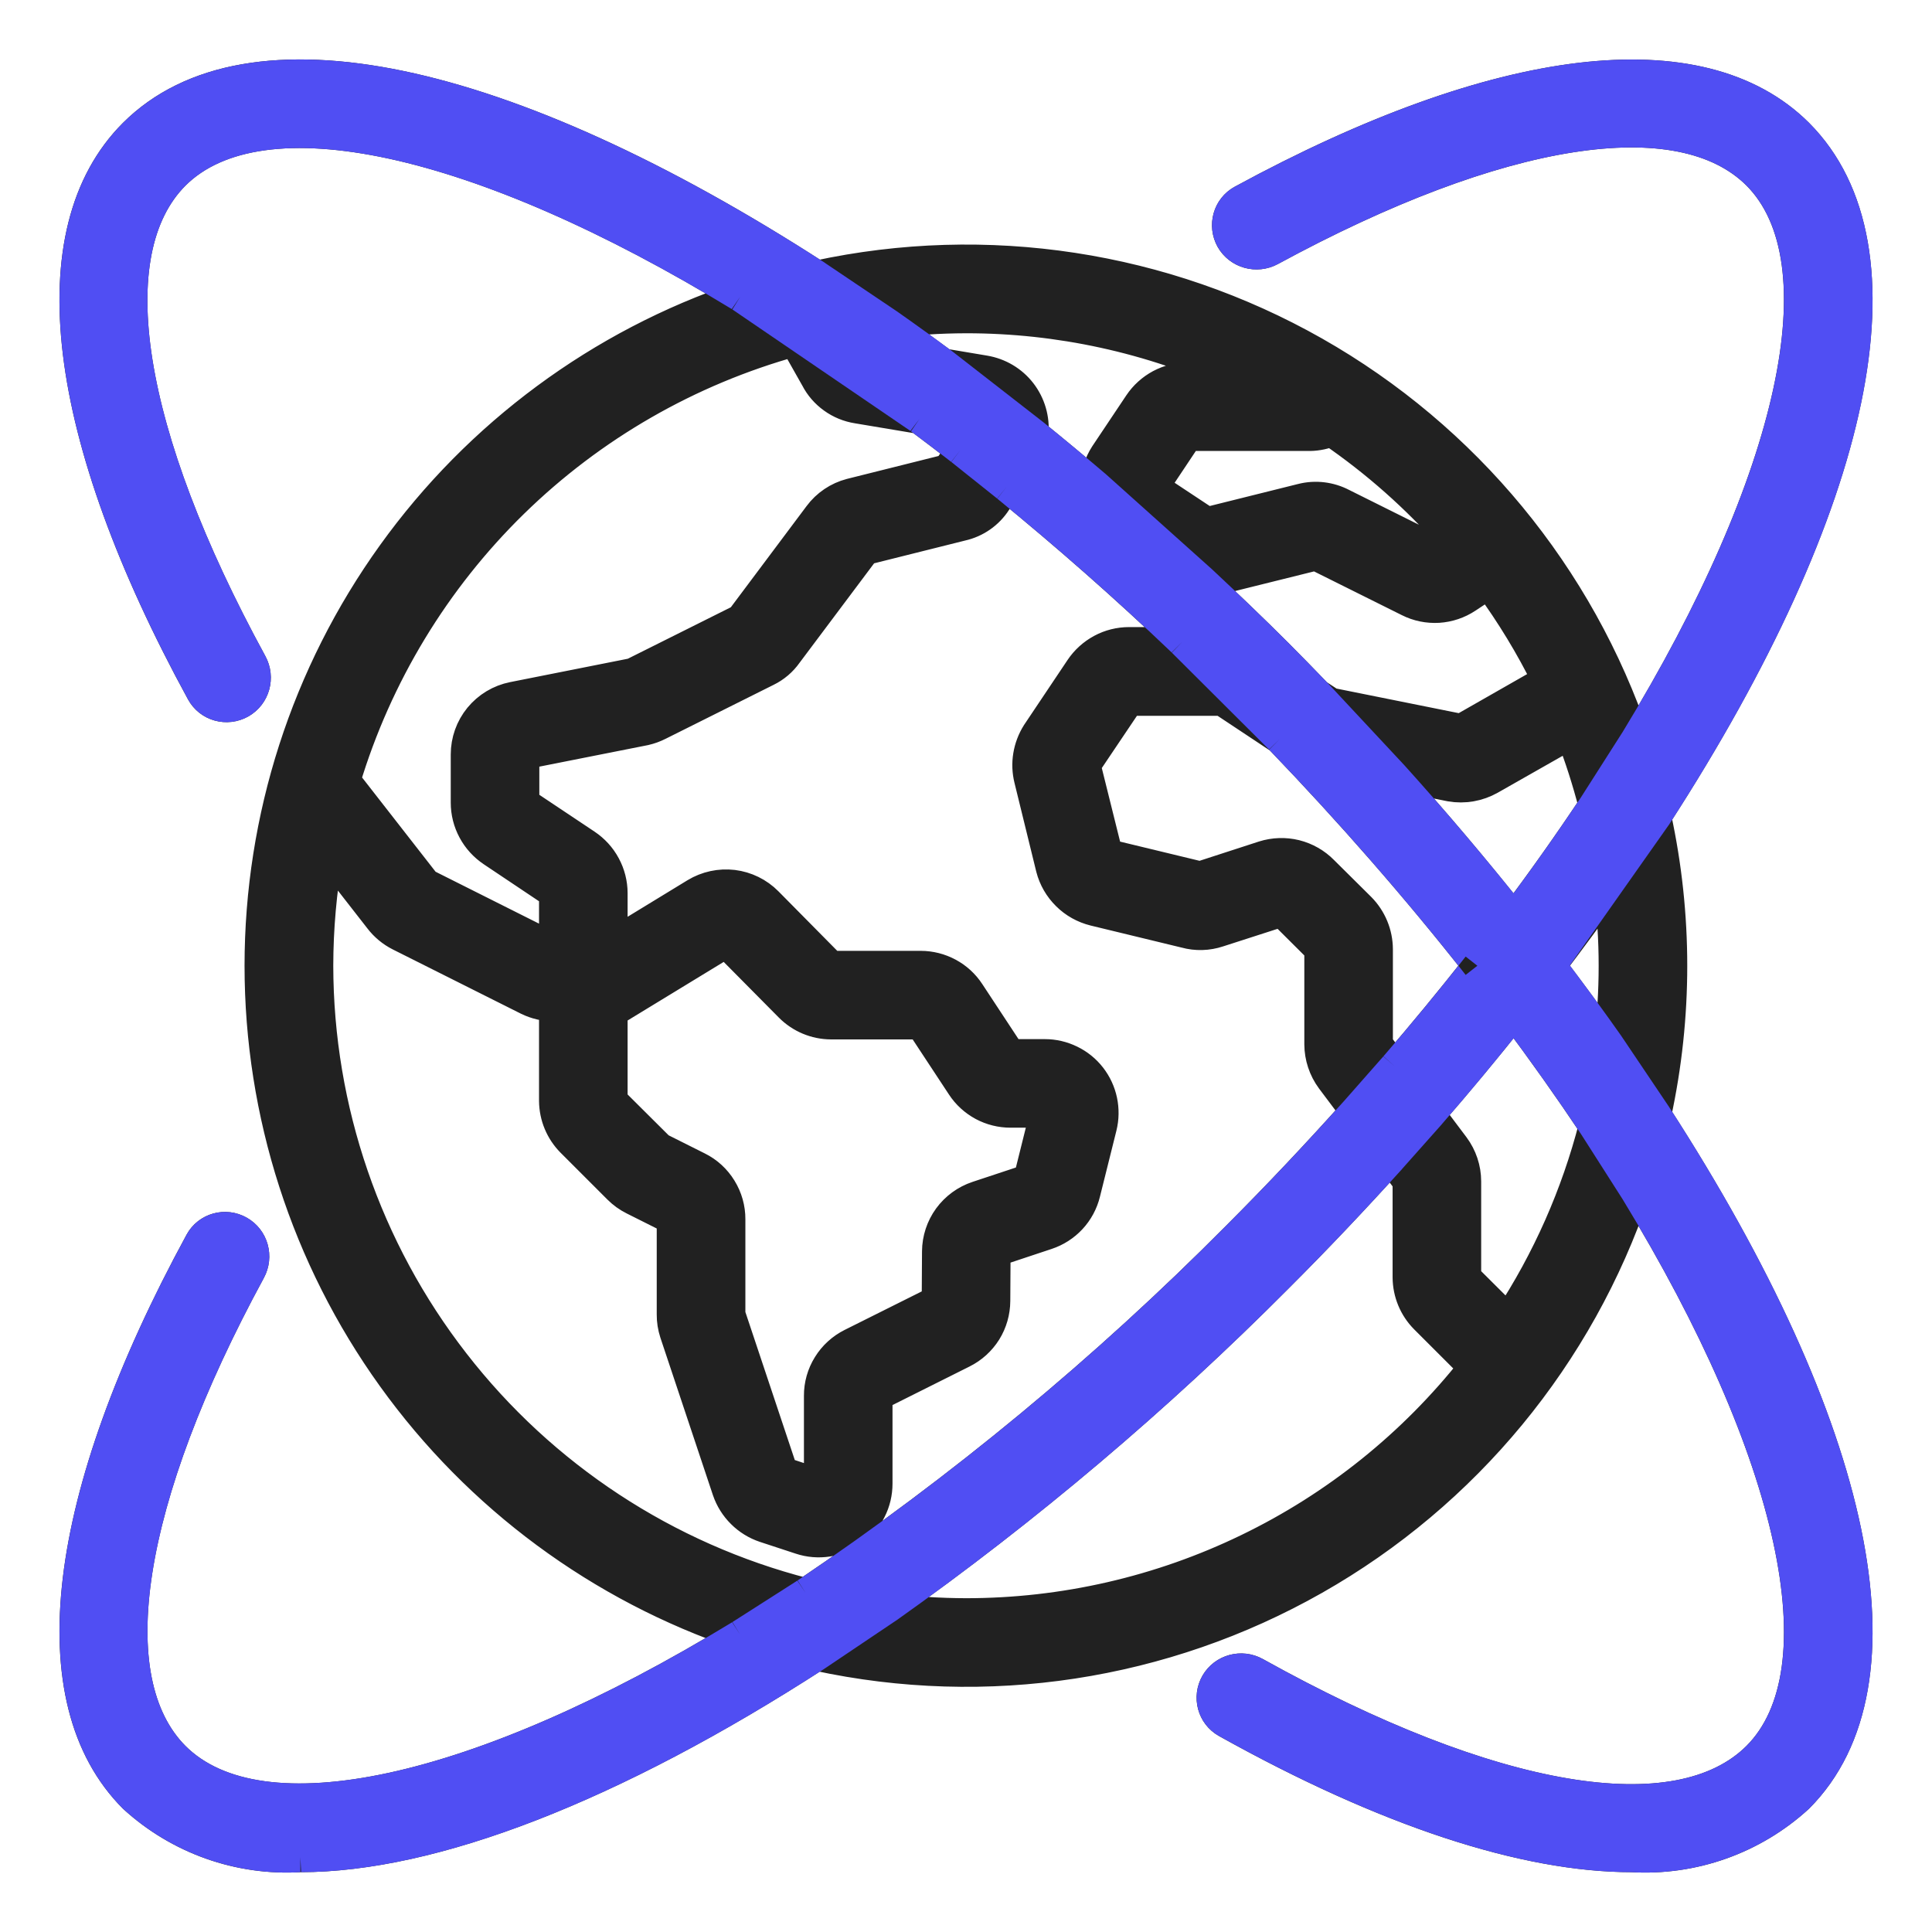 <svg width="26" height="26" viewBox="0 0 26 26" fill="none" xmlns="http://www.w3.org/2000/svg">
<path d="M22.291 15.003C22.578 13.681 22.578 12.313 22.291 10.99C25.024 6.768 25.741 3.337 24.204 1.795C22.887 0.482 20.168 0.81 16.713 2.688C16.521 2.792 16.454 3.034 16.561 3.225V3.225C16.669 3.415 16.911 3.481 17.103 3.377C20.178 1.708 22.608 1.322 23.644 2.355C24.796 3.51 24.147 6.449 22.006 9.958C21.26 7.744 19.725 5.883 17.694 4.73C15.662 3.577 13.277 3.212 10.994 3.706C6.769 0.977 3.335 0.258 1.795 1.796C0.476 3.117 0.811 5.846 2.706 9.317C2.811 9.509 3.053 9.575 3.244 9.467V9.467C3.434 9.359 3.5 9.117 3.395 8.925C1.709 5.836 1.318 3.395 2.355 2.356C3.511 1.203 6.451 1.853 9.96 3.993C8.075 4.628 6.436 5.839 5.276 7.454C4.115 9.069 3.491 11.008 3.491 12.996C3.491 14.985 4.115 16.924 5.276 18.539C6.436 20.154 8.075 21.364 9.96 22C6.447 24.141 3.508 24.79 2.355 23.638C1.324 22.603 1.706 20.175 3.375 17.102C3.479 16.91 3.413 16.668 3.222 16.561V16.561C3.032 16.453 2.79 16.52 2.686 16.712C0.809 20.165 0.481 22.881 1.795 24.198C2.097 24.474 2.452 24.687 2.837 24.824C3.223 24.961 3.632 25.019 4.041 24.995C5.817 24.995 8.237 24.066 10.991 22.285C13.275 22.78 15.661 22.416 17.693 21.262C19.725 20.109 21.26 18.247 22.006 16.034C24.147 19.544 24.796 22.483 23.645 23.637C22.581 24.697 20.074 24.27 16.899 22.502C16.708 22.396 16.466 22.46 16.356 22.649V22.649C16.247 22.839 16.311 23.081 16.502 23.188C18.648 24.385 20.517 24.995 21.959 24.995C22.367 25.019 22.777 24.961 23.163 24.824C23.548 24.687 23.903 24.474 24.205 24.198C25.741 22.658 25.023 19.226 22.291 15.003ZM19.575 15.424L19.253 14.996C19.643 14.547 20.017 14.097 20.375 13.644C20.754 14.15 21.11 14.653 21.445 15.154C21.207 16.077 20.819 16.955 20.296 17.751L19.733 17.19V15.899C19.733 15.728 19.677 15.561 19.575 15.424ZM18.545 14.054V12.775C18.544 12.564 18.461 12.363 18.313 12.213L17.812 11.716C17.709 11.611 17.579 11.537 17.436 11.501C17.294 11.466 17.144 11.471 17.004 11.515L16.151 11.792L14.909 11.492L14.612 10.298L15.194 9.433H16.446L17.221 9.947C18.176 10.941 19.072 11.967 19.881 12.996C19.525 13.448 19.154 13.899 18.767 14.348L18.545 14.054ZM20.033 7.861C20.331 8.268 20.593 8.699 20.816 9.151L19.665 9.808L17.909 9.455L17.728 9.336C17.554 9.156 17.379 8.975 17.201 8.797C16.865 8.461 16.523 8.134 16.179 7.812C16.264 7.821 16.351 7.815 16.435 7.794L17.707 7.478L18.954 8.099C19.078 8.162 19.217 8.19 19.357 8.182C19.496 8.173 19.63 8.128 19.746 8.051L20.033 7.861ZM21.136 9.881C21.257 10.194 21.359 10.514 21.443 10.839C21.11 11.339 20.754 11.843 20.373 12.349C19.863 11.706 19.321 11.065 18.752 10.433L19.52 10.587C19.705 10.619 19.895 10.586 20.059 10.493L21.136 9.881ZM20.877 12.996C21.143 12.646 21.403 12.295 21.648 11.946C21.736 12.644 21.736 13.35 21.648 14.048C21.403 13.698 21.143 13.347 20.877 12.996ZM19.535 7.242L19.31 7.392L18.07 6.774C17.899 6.684 17.702 6.66 17.515 6.708L16.243 7.025L15.53 6.553L15.986 5.869H17.634C17.731 5.867 17.827 5.846 17.917 5.809C18.513 6.218 19.057 6.699 19.535 7.242ZM16.623 5.077H15.986C15.855 5.077 15.726 5.11 15.611 5.171C15.496 5.233 15.397 5.322 15.324 5.431L14.866 6.116C14.787 6.238 14.744 6.379 14.74 6.523C14.464 6.288 14.188 6.059 13.91 5.834C13.928 5.636 13.87 5.437 13.748 5.279C13.626 5.121 13.448 5.016 13.251 4.983L12.697 4.89C12.447 4.705 12.198 4.525 11.95 4.351C12.298 4.308 12.649 4.286 13 4.285C14.251 4.284 15.487 4.554 16.623 5.077ZM10.692 4.597L10.973 5.094C11.028 5.201 11.108 5.293 11.206 5.363C11.304 5.434 11.417 5.48 11.536 5.499L12.372 5.639C12.556 5.777 12.74 5.916 12.924 6.059L12.753 6.312L11.446 6.639C11.274 6.684 11.121 6.787 11.015 6.93L9.967 8.33L8.514 9.056L6.903 9.376C6.723 9.412 6.562 9.509 6.445 9.651C6.329 9.793 6.266 9.97 6.266 10.153V10.803C6.266 10.934 6.299 11.063 6.361 11.178C6.423 11.294 6.513 11.392 6.622 11.465L7.454 12.022V12.754L5.732 11.89L4.651 10.504C5.077 9.09 5.855 7.806 6.911 6.773C7.967 5.74 9.268 4.992 10.692 4.597ZM4.285 12.996C4.286 12.493 4.33 11.99 4.418 11.494L5.101 12.37C5.174 12.466 5.268 12.544 5.375 12.598L7.1 13.463C7.21 13.517 7.331 13.545 7.454 13.546C7.457 13.546 7.461 13.546 7.465 13.546C7.46 13.572 7.456 13.598 7.454 13.625V14.816C7.456 15.025 7.539 15.224 7.686 15.372L8.317 16.003C8.377 16.063 8.447 16.113 8.523 16.151L9.038 16.409V17.689C9.037 17.774 9.051 17.858 9.077 17.939L9.784 20.058C9.824 20.175 9.89 20.281 9.978 20.368C10.065 20.455 10.172 20.521 10.289 20.56L10.77 20.718C10.889 20.758 11.016 20.768 11.14 20.749C11.264 20.73 11.382 20.681 11.483 20.608C11.585 20.535 11.668 20.438 11.725 20.326C11.782 20.215 11.811 20.091 11.811 19.966V18.785L12.958 18.211C13.089 18.146 13.199 18.046 13.277 17.922C13.354 17.798 13.395 17.655 13.396 17.508L13.4 16.847L14.089 16.618C14.216 16.576 14.33 16.503 14.421 16.405C14.512 16.307 14.576 16.188 14.608 16.058L14.83 15.168C14.859 15.051 14.861 14.93 14.836 14.812C14.811 14.694 14.76 14.584 14.686 14.489C14.612 14.394 14.517 14.317 14.409 14.265C14.301 14.212 14.182 14.184 14.062 14.184H13.599L13.052 13.353C12.98 13.243 12.882 13.153 12.766 13.091C12.651 13.029 12.521 12.996 12.39 12.996H11.184L10.333 12.135C10.207 12.008 10.043 11.928 9.866 11.906C9.688 11.885 9.509 11.924 9.357 12.016L8.246 12.694V12.02C8.246 11.889 8.213 11.76 8.151 11.645C8.089 11.529 7.999 11.431 7.89 11.358L7.058 10.803V10.153L8.682 9.831C8.747 9.816 8.81 9.793 8.869 9.763L10.322 9.037C10.433 8.983 10.528 8.902 10.599 8.801L11.646 7.404L12.941 7.08C13.135 7.037 13.305 6.919 13.412 6.752L13.545 6.554C14.342 7.205 15.135 7.901 15.908 8.639H15.195C15.064 8.639 14.935 8.671 14.82 8.733C14.705 8.795 14.606 8.884 14.533 8.993L13.947 9.868C13.89 9.96 13.851 10.062 13.834 10.168C13.816 10.275 13.821 10.384 13.847 10.489L14.14 11.684C14.176 11.824 14.25 11.952 14.353 12.053C14.455 12.155 14.584 12.226 14.724 12.261L15.95 12.558C16.097 12.599 16.253 12.594 16.398 12.546L17.248 12.272L17.753 12.775V14.054C17.754 14.225 17.809 14.391 17.911 14.529L18.231 14.955C17.721 15.524 17.191 16.087 16.641 16.637C14.869 18.423 12.927 20.03 10.841 21.437C8.967 20.956 7.306 19.865 6.12 18.337C4.933 16.81 4.288 14.931 4.285 12.996ZM9.395 15.701L8.88 15.443L8.246 14.812V13.621L9.77 12.692L10.623 13.553C10.772 13.703 10.973 13.787 11.184 13.788H12.39L12.938 14.62C13.01 14.73 13.108 14.819 13.224 14.882C13.339 14.944 13.469 14.976 13.6 14.976H14.061L13.839 15.867L13.151 16.095C12.994 16.147 12.857 16.247 12.759 16.381C12.662 16.515 12.609 16.676 12.608 16.841L12.604 17.503L11.457 18.076C11.325 18.142 11.214 18.243 11.137 18.368C11.059 18.493 11.018 18.638 11.019 18.785V19.966L10.538 19.807L9.831 17.689V16.409C9.832 16.262 9.791 16.118 9.714 15.993C9.637 15.867 9.527 15.766 9.395 15.701ZM13 21.708C12.648 21.707 12.297 21.685 11.948 21.642C13.823 20.313 15.58 18.826 17.201 17.197C17.724 16.675 18.229 16.141 18.717 15.601L18.941 15.899V17.19C18.942 17.399 19.025 17.6 19.172 17.748L19.826 18.402C19.012 19.433 17.975 20.266 16.792 20.838C15.61 21.411 14.313 21.708 13 21.708Z" fill="#212121" stroke="#212121" stroke-width="0.4"/>
<path fill-rule="evenodd" clip-rule="evenodd" d="M11.103 3.538C8.979 2.167 7.041 1.291 5.429 0.955C3.822 0.621 2.494 0.816 1.654 1.655C0.935 2.375 0.688 3.46 0.847 4.774C1.007 6.09 1.577 7.665 2.531 9.412C2.691 9.704 3.057 9.803 3.343 9.641C3.63 9.478 3.727 9.115 3.571 8.829C2.735 7.296 2.226 5.936 2.052 4.84C1.877 3.738 2.046 2.949 2.497 2.497C3 1.997 3.932 1.853 5.233 2.135C6.521 2.415 8.11 3.1 9.852 4.162L12.256 5.802C12.438 5.938 12.62 6.075 12.801 6.216L13.419 6.709L13.545 6.554L13.421 6.711L13.42 6.71C14.213 7.357 15.001 8.048 15.769 8.782L17.079 10.088C17.991 11.036 18.848 12.014 19.627 12.996C19.303 13.404 18.967 13.811 18.617 14.216L18.618 14.215L18.768 14.348L18.616 14.217L18.083 14.822C17.574 15.389 17.047 15.949 16.5 16.496C14.738 18.272 12.806 19.871 10.732 21.27L9.855 21.83C8.11 22.893 6.519 23.579 5.231 23.858C3.929 24.14 2.998 23.997 2.497 23.497C2.049 23.047 1.879 22.262 2.051 21.165C2.221 20.075 2.723 18.723 3.551 17.198C3.706 16.912 3.609 16.549 3.321 16.387C3.036 16.225 2.669 16.325 2.511 16.617C1.565 18.355 1.002 19.923 0.846 21.232C0.69 22.541 0.938 23.621 1.654 24.34L1.661 24.346C1.983 24.64 2.36 24.866 2.771 25.012C3.18 25.157 3.614 25.22 4.048 25.195C5.881 25.193 8.339 24.239 11.101 22.453L12.06 21.808L12.064 21.806C13.948 20.47 15.715 18.975 17.343 17.338C17.868 16.814 18.376 16.277 18.866 15.735L18.867 15.733L19.404 15.129L19.405 15.127C19.738 14.744 20.06 14.358 20.37 13.972C20.689 14.404 20.992 14.835 21.278 15.264L21.837 16.14C22.9 17.883 23.586 19.474 23.865 20.762C24.148 22.063 24.004 22.994 23.504 23.495C23.041 23.957 22.231 24.124 21.098 23.933C19.972 23.743 18.573 23.205 16.997 22.328C16.712 22.169 16.349 22.264 16.184 22.549C16.019 22.834 16.116 23.201 16.405 23.362C18.561 24.565 20.463 25.193 21.954 25.195C22.387 25.22 22.821 25.157 23.23 25.012C23.641 24.866 24.019 24.64 24.34 24.345L24.347 24.339C25.185 23.5 25.38 22.172 25.045 20.566C24.709 18.954 23.833 17.017 22.46 14.894L21.815 13.936L21.813 13.933C21.593 13.62 21.362 13.306 21.126 12.992L22.455 11.106L22.46 11.099C23.834 8.976 24.71 7.039 25.046 5.428C25.38 3.822 25.184 2.494 24.346 1.653C23.627 0.937 22.547 0.69 21.237 0.846C19.927 1.003 18.358 1.567 16.618 2.512C16.326 2.671 16.226 3.037 16.388 3.323C16.551 3.61 16.913 3.708 17.199 3.553C18.725 2.724 20.079 2.221 21.17 2.05C22.268 1.878 23.053 2.048 23.503 2.496C24.004 2.998 24.147 3.93 23.865 5.231C23.586 6.519 22.9 8.109 21.836 9.852L21.276 10.73C20.991 11.158 20.689 11.589 20.369 12.022C19.903 11.444 19.413 10.868 18.901 10.3L17.875 9.2L17.872 9.197L17.821 9.144L17.821 9.144C17.664 8.982 17.505 8.818 17.343 8.656C17.005 8.318 16.661 7.989 16.316 7.666L14.874 6.374L14.87 6.371C14.593 6.135 14.315 5.904 14.037 5.679L12.82 4.732L12.816 4.729C12.566 4.543 12.316 4.362 12.066 4.187L11.106 3.541L11.103 3.538ZM4.048 25.195L4.042 25.195V24.995L4.053 25.194L4.048 25.195ZM9.961 21.999L9.857 21.829L9.855 21.83L9.853 21.831L9.961 21.999ZM9.961 3.994L9.856 4.164L9.852 4.162L9.848 4.159L9.961 3.994ZM12.373 5.639L12.26 5.804L12.256 5.802L12.252 5.799L12.373 5.639ZM10.842 21.437L10.734 21.269L10.732 21.27L10.73 21.271L10.842 21.437ZM19.881 12.997L19.724 13.12C19.692 13.079 19.659 13.038 19.627 12.996C19.659 12.955 19.692 12.914 19.724 12.873L19.881 12.996C19.881 12.996 19.881 12.996 19.881 12.996C19.881 12.997 19.881 12.997 19.881 12.997ZM17.221 9.948L17.08 10.089L17.079 10.088L17.078 10.086L17.221 9.948ZM15.909 8.639L15.768 8.78L15.769 8.782L15.771 8.783L15.909 8.639ZM12.924 6.059L12.802 6.217L12.801 6.216L12.8 6.215L12.924 6.059Z" fill="#504EF3"/>
</svg>
